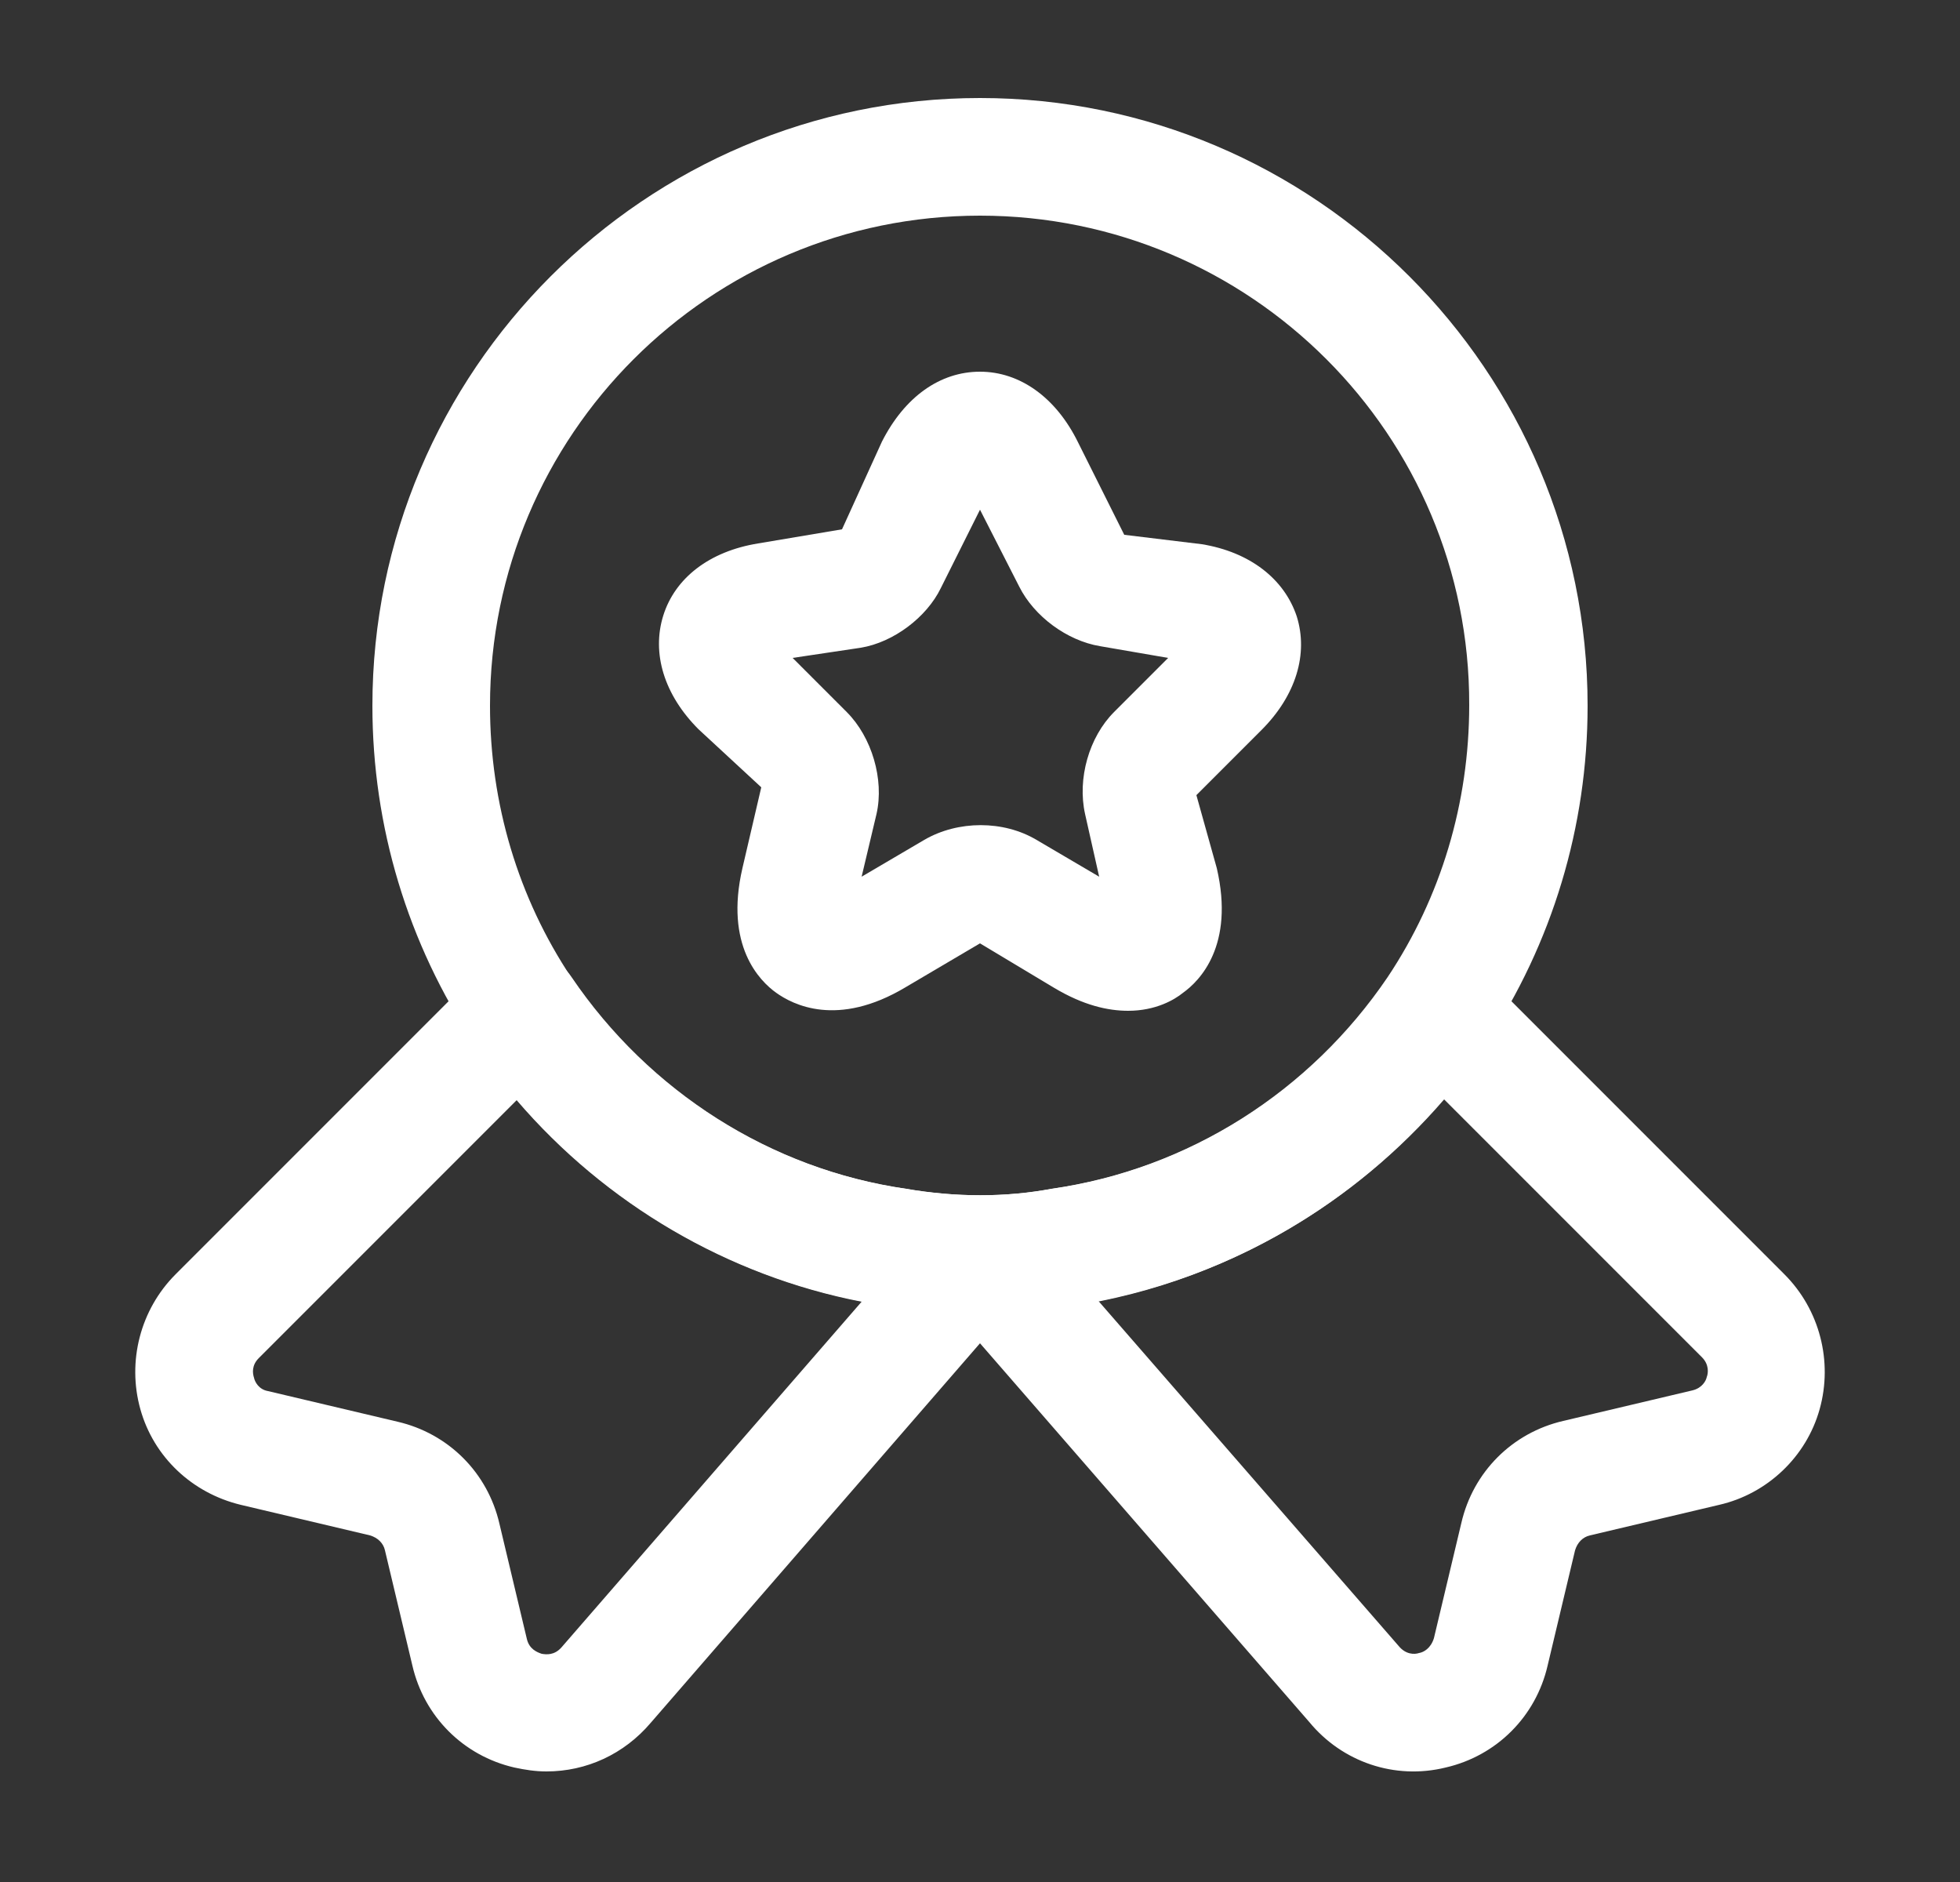 <svg width="25" height="24" viewBox="0 0 25 24" fill="none" xmlns="http://www.w3.org/2000/svg">
<rect x="0" y="0" width="25" height="24" fill="#333333" stroke="none"/>
<path d="M12.5 16.75C12.1 16.75 11.7 16.72 11.32 16.65C9.2 16.34 7.27 15.12 6.05 13.31C5.2 12.03 4.75 10.54 4.75 9C4.75 4.73 8.23 1.25 12.5 1.25C16.77 1.25 20.25 4.73 20.25 9C20.25 10.54 19.8 12.03 18.95 13.31C17.72 15.13 15.79 16.34 13.65 16.66C13.3 16.72 12.9 16.75 12.5 16.75ZM12.5 2.75C9.05 2.75 6.25 5.55 6.25 9C6.25 10.25 6.61 11.45 7.29 12.47C8.28 13.93 9.83 14.91 11.55 15.16C12.19 15.27 12.82 15.27 13.41 15.16C15.16 14.91 16.71 13.92 17.7 12.46C18.38 11.44 18.74 10.24 18.74 8.99C18.75 5.55 15.95 2.75 12.5 2.75Z" fill="white"/>
<path d="M6.97 22.59C6.83 22.59 6.7 22.57 6.56 22.54C5.91 22.39 5.41 21.89 5.26 21.24L4.91 19.77C4.89 19.68 4.82 19.61 4.72 19.58L3.07 19.19C2.45 19.04 1.96 18.58 1.79 17.97C1.62 17.36 1.79 16.7 2.24 16.25L6.14 12.35C6.3 12.19 6.52 12.11 6.74 12.13C6.96 12.15 7.16 12.27 7.29 12.46C8.28 13.92 9.83 14.91 11.56 15.16C12.2 15.27 12.83 15.27 13.42 15.16C15.17 14.91 16.72 13.92 17.71 12.46C17.83 12.27 18.04 12.15 18.26 12.13C18.48 12.11 18.7 12.19 18.86 12.35L22.76 16.25C23.21 16.7 23.38 17.36 23.21 17.97C23.04 18.58 22.54 19.05 21.93 19.19L20.28 19.58C20.19 19.6 20.12 19.67 20.09 19.77L19.74 21.24C19.59 21.89 19.09 22.39 18.44 22.54C17.79 22.7 17.12 22.47 16.7 21.96L12.5 17.13L8.3 21.97C7.96 22.37 7.48 22.59 6.97 22.59ZM6.59 14.03L3.3 17.32C3.21 17.41 3.22 17.51 3.24 17.57C3.25 17.62 3.3 17.72 3.42 17.74L5.07 18.13C5.72 18.28 6.22 18.78 6.37 19.43L6.72 20.9C6.75 21.03 6.85 21.07 6.91 21.09C6.97 21.1 7.07 21.11 7.16 21.01L10.99 16.6C9.29 16.27 7.73 15.36 6.59 14.03ZM14.01 16.59L17.84 20.99C17.93 21.1 18.04 21.1 18.1 21.08C18.16 21.07 18.25 21.02 18.29 20.89L18.64 19.42C18.79 18.77 19.29 18.27 19.94 18.12L21.59 17.73C21.71 17.7 21.76 17.61 21.77 17.56C21.79 17.51 21.8 17.4 21.71 17.31L18.42 14.02C17.27 15.35 15.72 16.26 14.01 16.59Z" fill="white"/>
<path d="M14.39 12.89C14.13 12.89 13.82 12.82 13.45 12.6L12.5 12.03L11.55 12.59C10.68 13.11 10.11 12.81 9.9 12.66C9.69 12.51 9.24 12.06 9.47 11.07L9.71 10.04L8.91 9.3C8.47 8.86 8.31 8.33 8.46 7.85C8.61 7.37 9.05 7.03 9.67 6.93L10.74 6.75L11.25 5.63C11.54 5.06 11.99 4.74 12.5 4.74C13.01 4.74 13.47 5.07 13.75 5.64L14.34 6.82L15.33 6.94C15.94 7.04 16.38 7.38 16.54 7.86C16.69 8.34 16.53 8.87 16.09 9.31L15.26 10.14L15.52 11.07C15.75 12.06 15.3 12.51 15.09 12.66C14.98 12.75 14.74 12.89 14.39 12.89ZM10.11 8.39L10.8 9.08C11.12 9.4 11.28 9.94 11.18 10.38L10.99 11.18L11.79 10.71C12.22 10.46 12.8 10.46 13.22 10.71L14.02 11.18L13.84 10.38C13.74 9.93 13.89 9.4 14.21 9.08L14.9 8.39L14.03 8.24C13.61 8.17 13.19 7.86 13 7.48L12.5 6.5L12 7.5C11.82 7.87 11.4 8.19 10.98 8.26L10.11 8.39Z" fill="white"/>
</svg>
